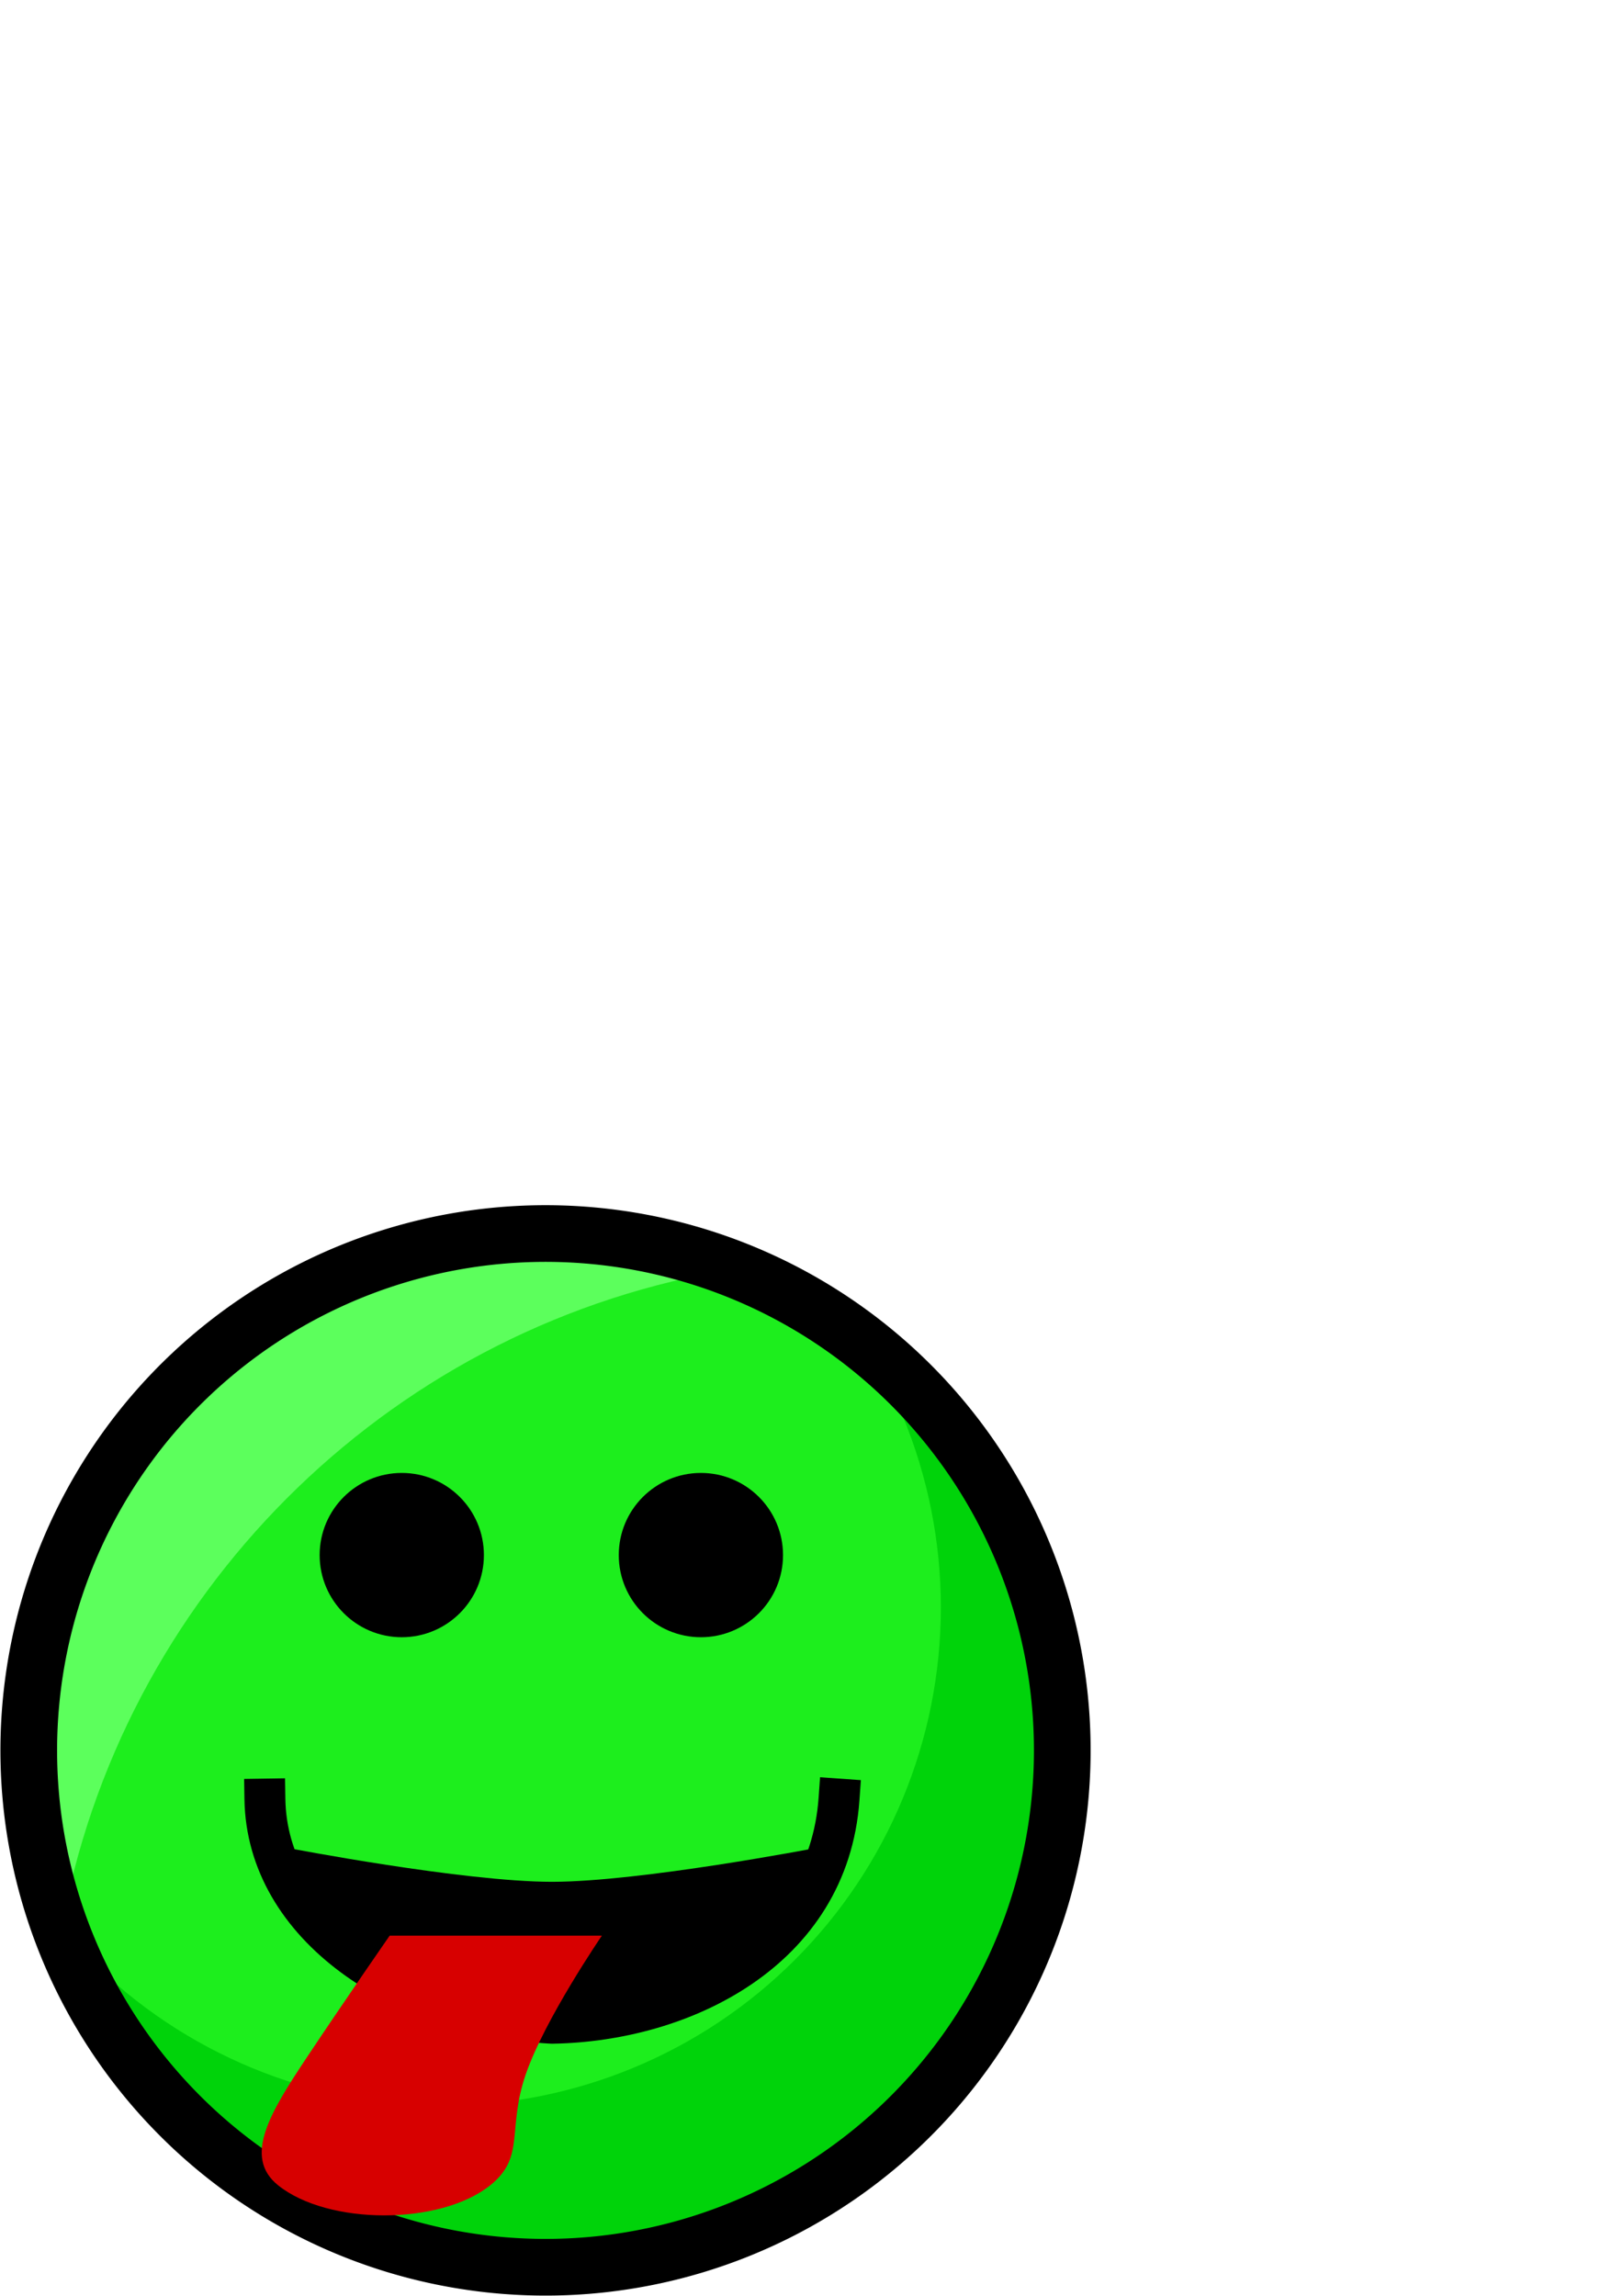 <?xml version="1.0" encoding="UTF-8" standalone="no"?>
<!-- Created with Inkscape (http://www.inkscape.org/) -->

<svg
   xmlns:dc="http://purl.org/dc/elements/1.1/"
   xmlns:cc="http://creativecommons.org/ns#"
   xmlns:rdf="http://www.w3.org/1999/02/22-rdf-syntax-ns#"
   xmlns:svg="http://www.w3.org/2000/svg"
   xmlns="http://www.w3.org/2000/svg"
   xmlns:xlink="http://www.w3.org/1999/xlink"
   xmlns:sodipodi="http://sodipodi.sourceforge.net/DTD/sodipodi-0.dtd"
   xmlns:inkscape="http://www.inkscape.org/namespaces/inkscape"
   width="744.094"
   height="1052.362"
   id="svg2"
   version="1.1"
   inkscape:version="0.48.5 r10040"
   sodipodi:docname="tongue.svg">
  <defs
     id="defs4">
    <linearGradient
       id="linearGradient4988">
      <stop
         style="stop-color:#6a0f00;stop-opacity:1;"
         offset="0"
         id="stop4990" />
      <stop
         style="stop-color:#ff2806;stop-opacity:1;"
         offset="1"
         id="stop4992" />
    </linearGradient>
    <linearGradient
       id="linearGradient4754">
      <stop
         style="stop-color:#fffe29;stop-opacity:1;"
         offset="0"
         id="stop4756" />
      <stop
         style="stop-color:#d1d13f;stop-opacity:1;"
         offset="1"
         id="stop4758" />
    </linearGradient>
    <linearGradient
       id="linearGradient4607">
      <stop
         id="stop4609"
         offset="0"
         style="stop-color:#cecd20;stop-opacity:1;" />
      <stop
         style="stop-color:#d5c51b;stop-opacity:1;"
         offset="0.447"
         id="stop4611" />
      <stop
         id="stop4613"
         offset="1"
         style="stop-color:#8f8345;stop-opacity:1;" />
    </linearGradient>
    <linearGradient
       id="linearGradient4591">
      <stop
         style="stop-color:#cecd20;stop-opacity:1;"
         offset="0"
         id="stop4593" />
      <stop
         id="stop4601"
         offset="0.5"
         style="stop-color:#d5c51b;stop-opacity:1;" />
      <stop
         style="stop-color:#8f8345;stop-opacity:1;"
         offset="1"
         id="stop4595" />
    </linearGradient>
    <linearGradient
       id="linearGradient3793">
      <stop
         style="stop-color:#11eb2b;stop-opacity:1;"
         offset="0"
         id="stop3795" />
      <stop
         id="stop3803"
         offset="0.669"
         style="stop-color:#8bcc33;stop-opacity:1;" />
      <stop
         style="stop-color:#484e28;stop-opacity:1;"
         offset="1"
         id="stop3797" />
    </linearGradient>
    <radialGradient
       inkscape:collect="always"
       xlink:href="#linearGradient3793-6"
       id="radialGradient3799-1"
       cx="296.429"
       cy="407.362"
       fx="296.429"
       fy="407.362"
       r="274.071"
       gradientUnits="userSpaceOnUse"
       gradientTransform="matrix(1.252,0.86,-0.713,1.038,215.749,-270.619)" />
    <linearGradient
       id="linearGradient3793-6">
      <stop
         style="stop-color:#ff9393;stop-opacity:1;"
         offset="0"
         id="stop3795-3" />
      <stop
         id="stop3803-2"
         offset="0.669"
         style="stop-color:#ff3434;stop-opacity:1;" />
      <stop
         style="stop-color:#730000;stop-opacity:1;"
         offset="1"
         id="stop3797-6" />
    </linearGradient>
    <radialGradient
       inkscape:collect="always"
       xlink:href="#linearGradient3793-8"
       id="radialGradient3799-0"
       cx="296.429"
       cy="407.362"
       fx="296.429"
       fy="407.362"
       r="274.071"
       gradientUnits="userSpaceOnUse"
       gradientTransform="matrix(1.252,0.86,-0.713,1.038,215.749,-270.619)" />
    <linearGradient
       id="linearGradient3793-8">
      <stop
         style="stop-color:#ff9393;stop-opacity:1;"
         offset="0"
         id="stop3795-1" />
      <stop
         id="stop3803-22"
         offset="0.669"
         style="stop-color:#ff3434;stop-opacity:1;" />
      <stop
         style="stop-color:#730000;stop-opacity:1;"
         offset="1"
         id="stop3797-7" />
    </linearGradient>
    <clipPath
       clipPathUnits="userSpaceOnUse"
       id="clipPath4015">
      <rect
         style="fill:#000000;fill-opacity:1;stroke:#000000;stroke-width:4.493;stroke-miterlimit:4;stroke-opacity:1;stroke-dasharray:none"
         id="rect4017"
         width="627.143"
         height="440.322"
         x="66.429"
         y="15.612" />
    </clipPath>
    <clipPath
       clipPathUnits="userSpaceOnUse"
       id="clipPath4015-5">
      <rect
         style="fill:#000000;fill-opacity:1;stroke:#000000;stroke-width:4.493;stroke-miterlimit:4;stroke-opacity:1;stroke-dasharray:none"
         id="rect4017-9"
         width="627.143"
         height="440.322"
         x="66.429"
         y="15.612" />
    </clipPath>
    <clipPath
       clipPathUnits="userSpaceOnUse"
       id="clipPath4059">
      <rect
         style="fill:#000000;fill-opacity:1;stroke:#000000;stroke-width:39.589;stroke-miterlimit:4;stroke-opacity:1;stroke-dasharray:none"
         id="rect4061"
         width="430.226"
         height="274.699"
         x="-720.728"
         y="25.372" />
    </clipPath>
    <clipPath
       clipPathUnits="userSpaceOnUse"
       id="clipPath4059-3">
      <rect
         style="fill:#000000;fill-opacity:1;stroke:#000000;stroke-width:39.589;stroke-miterlimit:4;stroke-opacity:1;stroke-dasharray:none"
         id="rect4061-9"
         width="430.226"
         height="274.699"
         x="-720.728"
         y="25.372" />
    </clipPath>
    <radialGradient
       inkscape:collect="always"
       xlink:href="#linearGradient3793-0"
       id="radialGradient3799-3"
       cx="296.429"
       cy="407.362"
       fx="296.429"
       fy="407.362"
       r="274.071"
       gradientUnits="userSpaceOnUse"
       gradientTransform="matrix(1.252,0.86,-0.713,1.038,215.749,-270.619)" />
    <linearGradient
       id="linearGradient3793-0">
      <stop
         style="stop-color:#b8c1d6;stop-opacity:1;"
         offset="0"
         id="stop3795-2" />
      <stop
         id="stop3803-8"
         offset="0.669"
         style="stop-color:#8086c5;stop-opacity:1;" />
      <stop
         style="stop-color:#a598e6;stop-opacity:1;"
         offset="1"
         id="stop3797-5" />
    </linearGradient>
    <radialGradient
       inkscape:collect="always"
       xlink:href="#linearGradient3793-3"
       id="radialGradient3799-7"
       cx="296.429"
       cy="407.362"
       fx="296.429"
       fy="407.362"
       r="274.071"
       gradientUnits="userSpaceOnUse"
       gradientTransform="matrix(1.252,0.86,-0.713,1.038,215.749,-270.619)" />
    <linearGradient
       id="linearGradient3793-3">
      <stop
         style="stop-color:#fbff79;stop-opacity:1;"
         offset="0"
         id="stop3795-34" />
      <stop
         id="stop3803-3"
         offset="0.669"
         style="stop-color:#ffee00;stop-opacity:1;" />
      <stop
         style="stop-color:#908d2e;stop-opacity:1;"
         offset="1"
         id="stop3797-0" />
    </linearGradient>
    <radialGradient
       inkscape:collect="always"
       xlink:href="#linearGradient4607-7"
       id="radialGradient4605-1"
       cx="554.904"
       cy="300.361"
       fx="554.904"
       fy="300.361"
       r="20"
       gradientTransform="matrix(1.836,1.775,-2.434,2.518,270.905,-1454.74)"
       gradientUnits="userSpaceOnUse" />
    <linearGradient
       id="linearGradient4607-7">
      <stop
         id="stop4609-0"
         offset="0"
         style="stop-color:#cecd20;stop-opacity:1;" />
      <stop
         style="stop-color:#d5c51b;stop-opacity:1;"
         offset="0.447"
         id="stop4611-1" />
      <stop
         id="stop4613-6"
         offset="1"
         style="stop-color:#8f8345;stop-opacity:1;" />
    </linearGradient>
    <radialGradient
       inkscape:collect="always"
       xlink:href="#linearGradient4607-5"
       id="radialGradient4605-3"
       cx="554.904"
       cy="300.361"
       fx="554.904"
       fy="300.361"
       r="20"
       gradientTransform="matrix(1.836,1.775,-2.434,2.518,270.905,-1454.74)"
       gradientUnits="userSpaceOnUse" />
    <linearGradient
       id="linearGradient4607-5">
      <stop
         id="stop4609-06"
         offset="0"
         style="stop-color:#cecd20;stop-opacity:1;" />
      <stop
         style="stop-color:#d5c51b;stop-opacity:1;"
         offset="0.447"
         id="stop4611-9" />
      <stop
         id="stop4613-7"
         offset="1"
         style="stop-color:#8f8345;stop-opacity:1;" />
    </linearGradient>
    <linearGradient
       inkscape:collect="always"
       xlink:href="#linearGradient4754"
       id="linearGradient4766"
       x1="431.64"
       y1="328.076"
       x2="622.857"
       y2="328.076"
       gradientUnits="userSpaceOnUse" />
    <linearGradient
       inkscape:collect="always"
       xlink:href="#linearGradient4754"
       id="linearGradient4776"
       gradientUnits="userSpaceOnUse"
       x1="431.64"
       y1="328.076"
       x2="622.857"
       y2="328.076" />
    <clipPath
       clipPathUnits="userSpaceOnUse"
       id="clipPath3989">
      <path
         sodipodi:type="arc"
         style="fill:#d70000;fill-opacity:1;stroke:none"
         id="path3991"
         sodipodi:cx="262.63965"
         sodipodi:cy="430.10822"
         sodipodi:rx="187.88837"
         sodipodi:ry="187.88837"
         d="m 450.528,430.108 a 187.888,187.888 0 1 1 -375.777,0 187.888,187.888 0 1 1 375.777,0 z"
         transform="matrix(-0.702,-1.216,1.216,-0.702,8.385,1159.667)" />
    </clipPath>
  </defs>
  <sodipodi:namedview
     id="base"
     pagecolor="#ffffff"
     bordercolor="#666666"
     borderopacity="1.0"
     inkscape:pageopacity="0.0"
     inkscape:pageshadow="2"
     inkscape:zoom="0.49497475"
     inkscape:cx="363.84944"
     inkscape:cy="567.31807"
     inkscape:document-units="px"
     inkscape:current-layer="layer1"
     showgrid="false"
     inkscape:window-width="1680"
     inkscape:window-height="984"
     inkscape:window-x="0"
     inkscape:window-y="27"
     inkscape:window-maximized="1"
     inkscape:snap-bbox="false" />
  <g
     inkscape:label="Layer 1"
     inkscape:groupmode="layer"
     id="layer1">
    <path
       style="fill:#000000"
       d=""
       id="path3010"
       inkscape:connector-curvature="0" />
    <path
       style="fill:#000000"
       d=""
       id="path3008"
       inkscape:connector-curvature="0" />
    <path
       style="fill:#000000"
       d=""
       id="path3006"
       inkscape:connector-curvature="0" />
    <path
       style="fill:#000000"
       d=""
       id="path3004"
       inkscape:connector-curvature="0" />
    <path
       style="fill:#000000"
       d=""
       id="path3002"
       inkscape:connector-curvature="0" />
    <path
       style="fill:#000000"
       d=""
       id="path3000"
       inkscape:connector-curvature="0" />
    <path
       sodipodi:type="arc"
       style="fill:#00d30a;fill-opacity:1;fill-rule:evenodd;stroke:none"
       id="path3023"
       sodipodi:cx="376.42856"
       sodipodi:cy="454.50504"
       sodipodi:rx="273.57144"
       sodipodi:ry="273.57144"
       d="m 650,454.505 a 273.571,273.571 0 1 1 -547.143,0 273.571,273.571 0 1 1 547.143,0 z"
       transform="matrix(-0.433,0.75,-0.75,-0.433,756.918,709.639)" />
    <path
       sodipodi:type="arc"
       style="fill:#1dee1d;fill-opacity:1;fill-rule:evenodd;stroke:none"
       id="path3023-9"
       sodipodi:cx="376.42856"
       sodipodi:cy="454.50504"
       sodipodi:rx="273.57144"
       sodipodi:ry="273.57144"
       d="m 650,454.505 a 273.571,273.571 0 1 1 -547.143,0 273.571,273.571 0 1 1 547.143,0 z"
       transform="matrix(-0.433,0.75,-0.75,-0.433,756.918,709.639)"
       clip-path="url(#clipPath3989)" />
    <path
       style="fill:#5cff5c;fill-opacity:1;fill-rule:evenodd;stroke:none"
       clip-path="none"
       d="M 260.614,561.219 C 178.572,561.075 98.686,603.604 54.721,679.754 21.173,737.86 15.068,804.266 32.32,864.009 68.256,713.532 195.017,598.335 351.459,579.612 322.025,567.248 291.182,561.273 260.614,561.219 z"
       id="path3023-9-4"
       inkscape:connector-curvature="0" />
    <g
       id="g3965"
       transform="matrix(1.331,0,0,1.331,-127.629,91.867)">
      <path
         transform="matrix(1.273,0,0,1.273,1247.589,376.795)"
         d="m -773.777,70.494 c 0,12.274 -9.95,22.223 -22.223,22.223 -12.274,0 -22.223,-9.95 -22.223,-22.223 0,-12.274 9.95,-22.223 22.223,-22.223 12.274,0 22.223,9.95 22.223,22.223 z"
         sodipodi:ry="22.223356"
         sodipodi:rx="22.223356"
         sodipodi:cy="70.493919"
         sodipodi:cx="-796.00018"
         id="path3856"
         style="fill:#000000;fill-opacity:1;stroke:none"
         sodipodi:type="arc" />
      <path
         transform="matrix(1.273,0,0,1.273,1350.624,376.795)"
         d="m -773.777,70.494 c 0,12.274 -9.95,22.223 -22.223,22.223 -12.274,0 -22.223,-9.95 -22.223,-22.223 0,-12.274 9.95,-22.223 22.223,-22.223 12.274,0 22.223,9.95 22.223,22.223 z"
         sodipodi:ry="22.223356"
         sodipodi:rx="22.223356"
         sodipodi:cy="70.493919"
         sodipodi:cx="-796.00018"
         id="path3856-2"
         style="fill:#000000;fill-opacity:1;stroke:none"
         sodipodi:type="arc" />
    </g>
    <g
       id="g3961"
       transform="matrix(1.331,0,0,1.331,-122.506,73.05)">
      <path
         sodipodi:nodetypes="ccc"
         inkscape:connector-curvature="0"
         id="path3901"
         d="m 381.043,564.705 c -3.708,52.063 -53.911,76.506 -98.877,77.196 -51.808,-2.754 -98.198,-33.484 -98.877,-77.196"
         style="fill:none;stroke:#000000;stroke-width:14.093;stroke-linecap:square;stroke-linejoin:bevel;stroke-miterlimit:4;stroke-opacity:1" />
      <path
         sodipodi:nodetypes="cssscac"
         inkscape:connector-curvature="0"
         id="path3901-8"
         d="m 373.272,581.511 c -5.003,11.83 -12.244,22.483 -21.19,31.429 -17.893,17.893 -42.613,28.96 -69.917,28.96 -27.304,0 -52.023,-11.067 -69.917,-28.96 -8.947,-8.947 -16.187,-19.6 -21.19,-31.429 0,0 60.49,11.675 91.107,11.675 30.617,0 91.107,-11.675 91.107,-11.675 z"
         style="fill:#000000;fill-opacity:1;stroke:none" />
    </g>
    <path
       sodipodi:type="arc"
       style="fill:none;stroke:#000000;stroke-width:30;stroke-linecap:butt;stroke-linejoin:miter;stroke-miterlimit:4;stroke-opacity:1;stroke-dasharray:none"
       id="path3023-4"
       sodipodi:cx="376.42856"
       sodipodi:cy="454.50504"
       sodipodi:rx="273.57144"
       sodipodi:ry="273.57144"
       d="m 650,454.505 a 273.571,273.571 0 1 1 -547.143,0 273.571,273.571 0 1 1 547.143,0 z"
       transform="matrix(-0.433,0.75,-0.75,-0.433,753.978,716.83)" />
    <path
       style="fill:#d70000;fill-opacity:1;stroke:none"
       d="m 275.934,887.284 -97.288,0 c 0,0 -20.919,30.14 -37.773,55.479 -16.854,25.338 -29.643,45.875 -13.383,58.925 22.931,18.404 74.357,18.404 97.288,0 16.26,-13.05 7.544,-25.522 16.268,-50.86 8.724,-25.338 34.889,-63.543 34.889,-63.543 z"
       id="rect4134"
       inkscape:connector-curvature="0"
       sodipodi:nodetypes="ccssssc" />
  </g>
</svg>
